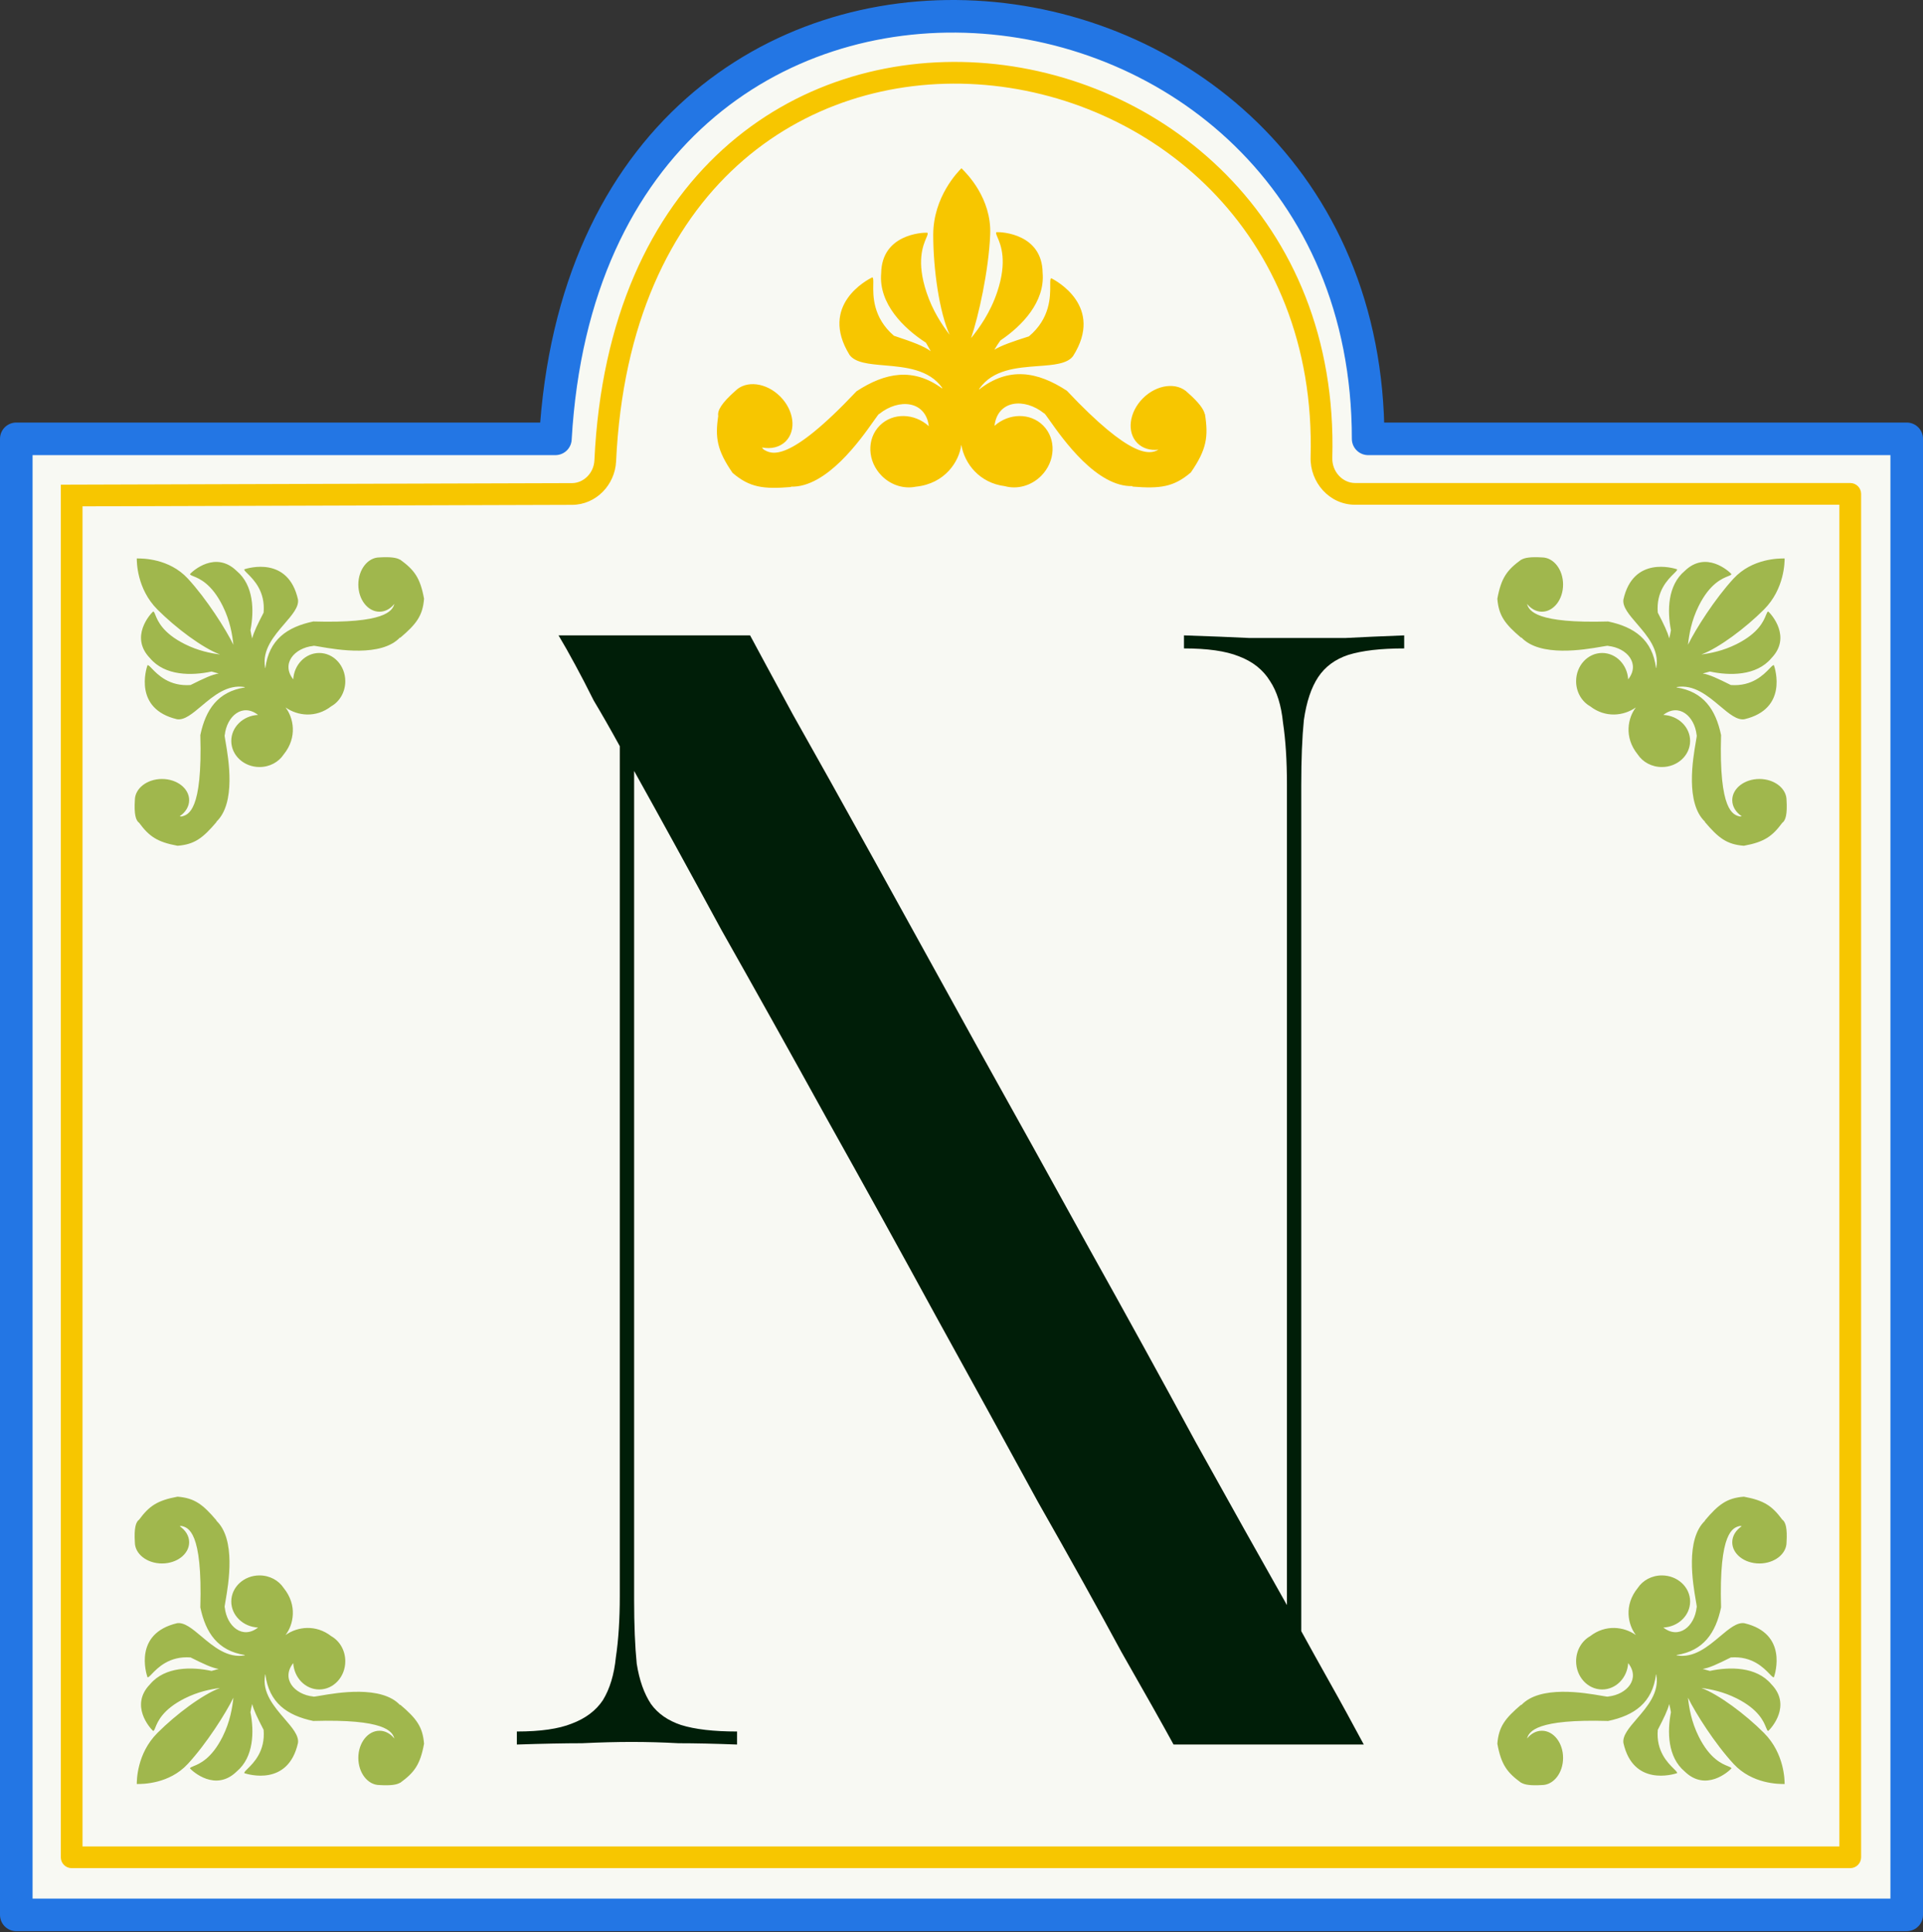 <svg width="1771" height="1779" viewBox="0 0 1771 1779" fill="none" xmlns="http://www.w3.org/2000/svg">
<rect x="0" y="0" width="1771" height="1779" fill="#333333" stroke="none"/>
<path d="M15 404.035H511.5C543.5 -152.465 1260 -75.465 1260 404.035H1756V1763.03H15V404.035Z" fill="#F8F9F3" stroke="#2376E4" stroke-width="30" stroke-linejoin="round"/>
<ellipse cx="892" cy="402" rx="326" ry="345" fill="#F8F9F3"/>
<rect x="56" y="450" width="1658" height="1270" fill="#F8F9F3"/>
<path d="M66 456.218L65.969 446.218L56 446.248V456.218H66ZM1704 454.723H1714C1714 449.2 1709.52 444.723 1704 444.723V454.723ZM1704 1710V1720C1709.52 1720 1714 1715.52 1714 1710H1704ZM66 1710H56C56 1715.52 60.477 1720 66 1720V1710ZM1694 454.723V1710H1714V454.723H1694ZM1704 1700H66V1720H1704V1700ZM76 1710V456.218H56V1710H76ZM66.031 466.218L526.824 464.814L526.763 444.814L65.969 446.218L66.031 466.218ZM567.391 424.835C573.355 297.422 617.496 208.327 679.095 152.34C740.771 96.283 820.826 72.606 900.115 77.665C1058.81 87.79 1212.77 212.709 1207.01 421.037L1227 421.591C1233.1 201.121 1069.4 68.425 901.389 57.706C817.326 52.342 731.771 77.436 665.643 137.54C599.437 197.715 553.579 292.172 547.413 423.9L567.391 424.835ZM1248.06 464.723H1704V444.723H1248.06V464.723ZM1207.01 421.037C1206.37 443.852 1224.06 464.723 1248.06 464.723V444.723C1236.49 444.723 1226.64 434.348 1227 421.591L1207.01 421.037ZM526.824 464.814C549.169 464.746 566.392 446.178 567.391 424.835L547.413 423.9C546.866 435.587 537.485 444.781 526.763 444.814L526.824 464.814Z" fill="#F7C600"/>
<path d="M476 1594.2C497.6 1594.2 514.4 1591.8 526.4 1587C539.2 1582.2 548.8 1575 555.2 1565.4C561.6 1555 565.6 1541.8 567.2 1525.8C569.6 1509.8 570.8 1491 570.8 1469.4V687C562 671 554 657 546.8 645C540.4 632.2 534.8 621.4 530 612.6C524.4 602.2 519.2 593 514.4 585H690.8C697.2 597 710.4 621.4 730.4 658.2C751.2 695 776 739.4 804.8 791.4C833.6 843.4 865.2 900.6 899.6 963C934 1024.6 968.4 1086.6 1002.8 1149C1037.2 1210.6 1070 1270.2 1101.2 1327.8C1133.2 1385.4 1161.2 1435.4 1185.2 1477.8V721.8C1185.2 700.2 1184 681.4 1181.6 665.4C1180 649.4 1176 636.6 1169.6 627C1163.2 616.6 1153.6 609 1140.8 604.2C1128.8 599.4 1112 597 1090.4 597V585C1114.4 585.8 1134.4 586.6 1150.4 587.4C1167.2 587.4 1182.4 587.4 1196 587.4C1210.4 587.4 1224.8 587.4 1239.2 587.4C1254.4 586.6 1272.4 585.8 1293.2 585V597C1271.6 597 1254.4 599 1241.6 603C1229.6 607 1220.4 613.8 1214 623.4C1207.6 633 1203.2 646.2 1200.8 663C1199.2 679 1198.4 699 1198.4 723V1501.8C1207.2 1517.8 1215.2 1532.2 1222.4 1545C1229.6 1557.8 1235.6 1568.6 1240.4 1577.4C1246 1587.8 1251.2 1597.4 1256 1606.2H1080.8C1071.2 1588.6 1055.2 1560.2 1032.8 1521C1011.2 1481 985.6 1435 956 1383C927.2 1330.2 896 1273.4 862.4 1212.6C828.8 1151 795.2 1090.2 761.6 1030.2C728 969.4 695.6 911.4 664.4 856.2C634 800.2 607.2 751.4 584 709.8V1473C584 1496.2 584.8 1515.8 586.4 1531.8C588.8 1547 593.2 1559.4 599.6 1569C606 1577.8 615.2 1584.2 627.2 1588.2C640 1592.2 657.2 1594.2 678.8 1594.2V1606.2C658 1605.4 640 1605 624.8 1605C610.4 1604.2 596 1603.8 581.6 1603.8C568 1603.8 552.8 1604.2 536 1605C520 1605 500 1605.4 476 1606.2V1594.2Z" fill="#001E08"/>
<path fill-rule="evenodd" clip-rule="evenodd" d="M349.5 563.202C354.833 563.202 359.666 560.457 363.187 556.009C361.381 562.679 354.369 574.118 288.503 572.201C264.345 577.261 247.662 589.003 244.393 615.146C244.318 615.025 244.243 614.904 244.168 614.782C244.047 614.586 243.927 614.389 243.807 614.192L244.143 614.557C241.185 598.436 252.375 585.462 262 574.301C269.133 566.031 275.408 558.756 274.429 551.934C265.429 511.817 228.605 522.976 225.049 524.133C224.636 524.849 225.941 526.136 228.01 528.177C233.526 533.62 244.474 544.423 242.775 564.038C237.221 574.808 233.666 582.041 232.268 587.827C231.612 585.345 231.069 582.816 230.66 580.247C234.143 562.34 233.776 538.942 218 525.702C198.5 506.702 177.5 525.702 175 528.482C175 529.297 176.158 529.762 178.122 530.551C183.462 532.695 194.766 537.233 205 557.703C211.963 571.628 213.959 584.558 214.953 593.628C207.987 579.36 190.245 551.384 173 532.702C155.755 514.02 131.024 514.147 126.344 514.171C126.2 514.172 126.076 514.173 125.971 514.173C125.971 517.202 125.971 542.173 145 561.202C162.056 578.258 186.458 596.563 202.646 602.58C193.894 601.441 182.439 599.156 170.217 593.045C149.748 582.81 145.209 571.507 143.065 566.167C142.276 564.202 141.811 563.045 140.996 563.045C138.216 565.545 119.216 586.544 138.216 606.045C151.97 622.432 176.686 622.193 194.82 618.282C197.167 618.874 199.363 619.484 201.423 620.113C195.29 621.025 187.623 624.64 175.498 630.702C155.864 632.156 145.198 621.074 139.825 615.491C137.809 613.397 136.538 612.076 135.818 612.48C134.616 616.02 122.998 652.703 163 662.203C169.809 663.266 177.161 657.084 185.52 650.054C196.637 640.706 209.535 629.861 225.3 632.573L225.487 632.931C200.707 636.773 189.424 653.219 184.493 676.768C186.532 746.855 173.449 750.303 167.081 751.749L165.477 751.504C170.818 747.928 174.202 742.623 174.202 736.702C174.202 725.932 163.009 717.202 149.202 717.202C135.395 717.202 124.202 725.932 124.202 736.702C123.401 749.708 125.034 755.428 128.166 757.609C137.313 769.961 144.628 775.256 163.5 778.702C179.218 777.476 186.861 771.595 199.5 756.702L199.197 756.656C217.516 739.472 210.449 698.655 207.742 683.015C207.065 679.104 206.66 676.768 206.993 676.768C208.89 659.22 223.378 647.072 237.663 658.233C223.925 658.875 213 669.361 213 682.202C213 695.457 224.641 706.202 239 706.202C248.417 706.202 256.665 701.581 261.227 694.661C274.308 678.567 270.083 660.58 263.074 651.501L263.161 651.448C274.153 659.166 291.005 661.197 305.079 650.272C312.758 645.935 318 637.232 318 627.202C318 612.843 307.255 601.202 294 601.202C281.28 601.202 270.871 611.923 270.052 625.478C258.746 611.158 270.912 596.603 288.503 594.701C288.503 594.368 290.839 594.773 294.75 595.45C310.412 598.162 351.322 605.245 368.464 586.828L368.527 587.246C383.421 574.606 389.301 566.964 390.527 551.246C386.997 531.917 381.53 524.713 368.527 515.246L368.506 515.385C365.472 513.451 359.748 512.571 349.5 513.202C338.73 513.202 330 524.395 330 538.202C330 552.009 338.73 563.202 349.5 563.202Z" fill="#A0B74D"/>
<path fill-rule="evenodd" clip-rule="evenodd" d="M1420.03 563.202C1414.69 563.202 1409.86 560.457 1406.34 556.009C1408.15 562.679 1415.16 574.118 1481.02 572.201C1505.18 577.261 1521.87 589.003 1525.13 615.146C1525.33 614.83 1525.53 614.511 1525.72 614.191L1525.55 614.374L1525.38 614.557C1528.34 598.436 1517.15 585.462 1507.53 574.301C1500.39 566.031 1494.12 558.756 1495.1 551.934C1504.1 511.817 1540.92 522.976 1544.48 524.133C1544.89 524.849 1543.59 526.136 1541.52 528.177C1536 533.62 1525.05 544.423 1526.75 564.038C1532.31 574.808 1535.86 582.041 1537.26 587.827C1537.91 585.345 1538.46 582.816 1538.87 580.247C1535.38 562.34 1535.75 538.942 1551.53 525.702C1571.03 506.702 1592.03 525.702 1594.53 528.482C1594.53 529.297 1593.37 529.762 1591.4 530.551C1586.06 532.695 1574.76 537.233 1564.53 557.703C1557.56 571.628 1555.57 584.558 1554.57 593.628C1561.54 579.361 1579.28 551.384 1596.53 532.702C1613.77 514.02 1638.5 514.147 1643.18 514.171C1643.33 514.172 1643.45 514.173 1643.56 514.173C1643.56 517.202 1643.56 542.173 1624.53 561.202C1607.47 578.258 1583.07 596.563 1566.88 602.58C1575.63 601.441 1587.09 599.156 1599.31 593.045C1619.78 582.81 1624.32 571.507 1626.46 566.167C1627.25 564.202 1627.72 563.045 1628.53 563.045C1631.31 565.545 1650.31 586.544 1631.31 606.045C1617.56 622.432 1592.84 622.193 1574.71 618.282C1572.36 618.874 1570.16 619.484 1568.1 620.113C1574.24 621.025 1581.9 624.64 1594.03 630.702C1613.66 632.156 1624.33 621.074 1629.7 615.491C1631.72 613.397 1632.99 612.076 1633.71 612.48C1634.91 616.02 1646.53 652.703 1606.53 662.203C1599.72 663.266 1592.37 657.084 1584.01 650.054C1572.89 640.706 1559.99 629.861 1544.23 632.573L1544.04 632.931C1568.82 636.773 1580.1 653.219 1585.03 676.768C1582.99 746.855 1596.08 750.303 1602.45 751.749L1604.05 751.504C1598.71 747.928 1595.33 742.623 1595.33 736.702C1595.33 725.932 1606.52 717.202 1620.33 717.202C1634.13 717.202 1645.33 725.932 1645.33 736.702C1646.13 749.708 1644.49 755.428 1641.36 757.609C1632.21 769.961 1624.9 775.255 1606.03 778.702C1590.31 777.476 1582.67 771.595 1570.03 756.702L1570.33 756.656C1552.01 739.472 1559.08 698.655 1561.79 683.015C1562.46 679.104 1562.87 676.768 1562.53 676.768C1560.64 659.22 1546.15 647.072 1531.86 658.233C1545.6 658.875 1556.53 669.361 1556.53 682.202C1556.53 695.457 1544.89 706.202 1530.53 706.202C1521.11 706.202 1512.86 701.581 1508.3 694.661C1495.22 678.567 1499.44 660.58 1506.45 651.501L1506.37 651.448C1495.37 659.166 1478.52 661.197 1464.45 650.271C1456.77 645.935 1451.53 637.231 1451.53 627.202C1451.53 612.842 1462.27 601.202 1475.53 601.202C1488.25 601.202 1498.66 611.922 1499.48 625.478C1510.78 611.158 1498.62 596.603 1481.02 594.701C1481.02 594.368 1478.69 594.773 1474.78 595.45C1459.12 598.162 1418.2 605.244 1401.06 586.828L1401 587.246C1386.11 574.606 1380.23 566.964 1379 551.246C1382.53 531.917 1388 524.713 1401 515.246L1401.02 515.385C1404.06 513.451 1409.78 512.571 1420.03 513.202C1430.8 513.202 1439.53 524.395 1439.53 538.202C1439.53 552.009 1430.8 563.202 1420.03 563.202Z" fill="#A0B74D"/>
<path fill-rule="evenodd" clip-rule="evenodd" d="M349.5 1593.5C354.833 1593.5 359.666 1596.25 363.187 1600.69C361.381 1594.02 354.368 1582.58 288.503 1584.5C264.345 1579.44 247.662 1567.7 244.393 1541.56C244.197 1541.87 244.002 1542.19 243.807 1542.51L243.975 1542.33L244.143 1542.15C241.185 1558.27 252.375 1571.24 262 1582.4C269.133 1590.67 275.408 1597.95 274.429 1604.77C265.429 1644.89 228.605 1633.73 225.05 1632.57C224.637 1631.85 225.941 1630.57 228.01 1628.52C233.526 1623.08 244.474 1612.28 242.775 1592.66C237.221 1581.89 233.666 1574.66 232.269 1568.87C231.613 1571.36 231.07 1573.89 230.66 1576.45C234.144 1594.36 233.776 1617.76 218 1631C198.5 1650 177.5 1631 175 1628.22C175 1627.4 176.158 1626.94 178.122 1626.15C183.462 1624.01 194.766 1619.47 205 1599C211.963 1585.07 213.959 1572.14 214.953 1563.07C207.988 1577.34 190.245 1605.32 173 1624C155.755 1642.68 131.024 1642.55 126.344 1642.53C126.2 1642.53 126.076 1642.53 125.971 1642.53C125.971 1639.5 125.971 1614.53 145 1595.5C162.056 1578.44 186.458 1560.14 202.647 1554.12C193.895 1555.26 182.439 1557.55 170.217 1563.66C149.748 1573.89 145.209 1585.2 143.065 1590.54C142.276 1592.5 141.811 1593.66 140.996 1593.66C138.216 1591.16 119.216 1570.16 138.216 1550.66C151.97 1534.27 176.686 1534.51 194.821 1538.42C197.167 1537.83 199.363 1537.22 201.423 1536.59C195.29 1535.68 187.623 1532.06 175.498 1526C155.864 1524.55 145.198 1535.63 139.825 1541.21C137.81 1543.31 136.539 1544.63 135.818 1544.22C134.616 1540.68 122.998 1504 163 1494.5C169.809 1493.44 177.162 1499.62 185.521 1506.65C196.638 1516 209.535 1526.84 225.301 1524.13L225.487 1523.77C200.707 1519.93 189.425 1503.48 184.493 1479.93C186.532 1409.85 173.449 1406.4 167.081 1404.95L165.477 1405.2C170.818 1408.77 174.202 1414.08 174.202 1420C174.202 1430.77 163.009 1439.5 149.202 1439.5C135.395 1439.5 124.202 1430.77 124.202 1420C123.401 1406.99 125.034 1401.27 128.166 1399.09C137.313 1386.74 144.627 1381.45 163.5 1378C179.218 1379.23 186.861 1385.11 199.5 1400L199.197 1400.05C217.516 1417.23 210.45 1458.05 207.742 1473.69C207.065 1477.6 206.66 1479.93 206.993 1479.93C208.89 1497.48 223.378 1509.63 237.663 1498.47C223.925 1497.83 213 1487.34 213 1474.5C213 1461.25 224.641 1450.5 239 1450.5C248.417 1450.5 256.664 1455.12 261.226 1462.04C274.308 1478.13 270.083 1496.12 263.074 1505.2L263.162 1505.25C274.153 1497.54 291.005 1495.5 305.08 1506.43C312.758 1510.77 318 1519.47 318 1529.5C318 1543.86 307.255 1555.5 294 1555.5C281.28 1555.5 270.871 1544.78 270.052 1531.22C258.746 1545.54 270.912 1560.1 288.503 1562C288.503 1562.33 290.839 1561.93 294.75 1561.25C310.412 1558.54 351.322 1551.46 368.464 1569.87L368.527 1569.46C383.421 1582.1 389.301 1589.74 390.527 1605.46C386.998 1624.78 381.53 1631.99 368.527 1641.46L368.506 1641.32C365.472 1643.25 359.748 1644.13 349.5 1643.5C338.73 1643.5 330 1632.31 330 1618.5C330 1604.69 338.73 1593.5 349.5 1593.5Z" fill="#A0B74D"/>
<path fill-rule="evenodd" clip-rule="evenodd" d="M1420.03 1593.5C1414.69 1593.5 1409.86 1596.25 1406.34 1600.69C1408.15 1594.02 1415.16 1582.58 1481.02 1584.5C1505.18 1579.44 1521.87 1567.7 1525.13 1541.56C1525.33 1541.87 1525.53 1542.19 1525.72 1542.51L1525.55 1542.33L1525.38 1542.15C1528.34 1558.27 1517.15 1571.24 1507.53 1582.4C1500.39 1590.67 1494.12 1597.95 1495.1 1604.77C1504.1 1644.89 1540.92 1633.73 1544.48 1632.57C1544.89 1631.85 1543.59 1630.57 1541.52 1628.52C1536 1623.08 1525.05 1612.28 1526.75 1592.66C1532.31 1581.89 1535.86 1574.66 1537.26 1568.87C1537.91 1571.36 1538.46 1573.89 1538.87 1576.45C1535.38 1594.36 1535.75 1617.76 1551.53 1631C1571.03 1650 1592.03 1631 1594.53 1628.22C1594.53 1627.4 1593.37 1626.94 1591.4 1626.15C1586.06 1624.01 1574.76 1619.47 1564.53 1599C1557.56 1585.07 1555.57 1572.14 1554.57 1563.07C1561.54 1577.34 1579.28 1605.32 1596.53 1624C1613.77 1642.68 1638.5 1642.55 1643.18 1642.53C1643.33 1642.53 1643.45 1642.53 1643.56 1642.53C1643.56 1639.5 1643.56 1614.53 1624.53 1595.5C1607.47 1578.44 1583.07 1560.14 1566.88 1554.12C1575.63 1555.26 1587.09 1557.55 1599.31 1563.66C1619.78 1573.89 1624.32 1585.2 1626.46 1590.54C1627.25 1592.5 1627.72 1593.66 1628.53 1593.66C1631.31 1591.16 1650.31 1570.16 1631.31 1550.66C1617.56 1534.27 1592.84 1534.51 1574.71 1538.42C1572.36 1537.83 1570.16 1537.22 1568.1 1536.59C1574.24 1535.68 1581.9 1532.06 1594.03 1526C1613.66 1524.55 1624.33 1535.63 1629.7 1541.21C1631.72 1543.31 1632.99 1544.63 1633.71 1544.22C1634.91 1540.68 1646.53 1504 1606.53 1494.5C1599.72 1493.44 1592.37 1499.62 1584.01 1506.65C1572.89 1516 1559.99 1526.84 1544.23 1524.13L1544.04 1523.77C1568.82 1519.93 1580.1 1503.48 1585.03 1479.93C1582.99 1409.85 1596.08 1406.4 1602.45 1404.95L1604.05 1405.2C1598.71 1408.77 1595.33 1414.08 1595.33 1420C1595.33 1430.77 1606.52 1439.5 1620.33 1439.5C1634.13 1439.5 1645.33 1430.77 1645.33 1420C1646.13 1406.99 1644.49 1401.27 1641.36 1399.09C1632.21 1386.74 1624.9 1381.45 1606.03 1378C1590.31 1379.23 1582.67 1385.11 1570.03 1400L1570.33 1400.05C1552.01 1417.23 1559.08 1458.05 1561.79 1473.69C1562.46 1477.6 1562.87 1479.93 1562.53 1479.93C1560.64 1497.48 1546.15 1509.63 1531.86 1498.47C1545.6 1497.83 1556.53 1487.34 1556.53 1474.5C1556.53 1461.25 1544.89 1450.5 1530.53 1450.5C1521.11 1450.5 1512.86 1455.12 1508.3 1462.04C1495.22 1478.13 1499.44 1496.12 1506.45 1505.2L1506.37 1505.25C1495.37 1497.54 1478.52 1495.5 1464.45 1506.43C1456.77 1510.77 1451.53 1519.47 1451.53 1529.5C1451.53 1543.86 1462.27 1555.5 1475.53 1555.5C1488.25 1555.5 1498.66 1544.78 1499.48 1531.22C1510.78 1545.54 1498.62 1560.1 1481.02 1562C1481.02 1562.33 1478.69 1561.93 1474.78 1561.25C1459.12 1558.54 1418.2 1551.46 1401.06 1569.87L1401 1569.46C1386.11 1582.1 1380.23 1589.74 1379 1605.46C1382.53 1624.78 1388 1631.99 1401 1641.46L1401.02 1641.32C1404.06 1643.25 1409.78 1644.13 1420.03 1643.5C1430.8 1643.5 1439.53 1632.31 1439.53 1618.5C1439.53 1604.69 1430.8 1593.5 1420.03 1593.5Z" fill="#A0B74D"/>
<path fill-rule="evenodd" clip-rule="evenodd" d="M1047.5 408.006C1052.45 412.959 1059.49 414.898 1066.88 414.036C1059.01 418.553 1041.88 422.663 982.5 359.723C955.371 341.989 928.976 337.402 901.665 358.642C901.777 358.166 901.891 357.69 902.007 357.212C901.998 357.428 901.989 357.644 901.98 357.862C914.202 340.147 936.64 338.49 955.941 337.064C970.244 336.008 982.825 335.078 988.251 327.836C1017.15 282.227 972.59 258.395 968.214 256.169C967.166 256.45 967.182 258.856 967.208 262.673C967.275 272.849 967.41 293.046 947.619 309.682C932.461 314.526 922.444 317.941 915.774 322.016C917.47 319.102 919.314 316.249 921.319 313.483C941.181 300.091 962.566 278.023 960.211 251.08C959.747 215.33 922.605 213.473 917.702 213.733C916.945 214.49 917.589 215.996 918.68 218.553C921.648 225.502 927.929 240.213 918.426 268.723C911.96 288.12 901.807 301.98 894.307 311.325C901.088 291.609 910.591 249.156 911.926 215.794C913.26 182.433 890.177 159.587 885.809 155.264C885.676 155.131 885.559 155.016 885.462 154.919C882.649 157.732 859.462 180.918 859.462 216.258C859.462 247.933 865.123 287.588 874.567 308.208C867.499 299.023 858.984 286.265 853.31 269.242C843.806 240.731 850.088 226.021 853.055 219.071C854.147 216.515 854.79 215.008 854.034 214.252C849.131 213.992 811.988 215.848 811.524 251.599C809.078 279.587 832.25 302.315 852.722 315.522C854.351 318.251 855.824 320.856 857.153 323.353C850.611 318.506 840.134 314.743 823.246 309.113C803.664 292.231 804.051 272.038 804.246 261.863C804.319 258.047 804.365 255.641 803.321 255.347C798.918 257.518 754.068 280.792 782.391 326.758C787.725 334.068 800.294 335.154 814.583 336.389C833.586 338.032 855.633 339.937 867.754 357.096L867.595 357.601C841.017 338.158 815.269 342.953 788.824 360.24C725.637 427.214 710.287 418.268 703.031 413.697L701.769 411.98C710.05 413.619 718.117 411.835 723.615 406.337C733.615 396.337 731.329 377.837 718.508 365.016C705.687 352.195 687.187 349.908 677.187 359.909C664.367 371.243 660.572 378.069 661.454 383.003C658.479 402.967 660.354 414.674 674.678 435.399C690.412 448.856 702.969 450.492 728.535 448.399L728.297 448.075C761.263 449.129 792.602 404.666 804.611 387.629C807.614 383.369 809.408 380.824 809.717 381.133C827.772 366.6 852.505 368.773 855.407 392.401C842.053 380.241 822.172 379.833 810.249 391.757C797.941 404.065 798.772 424.851 812.106 438.185C820.85 446.929 832.799 450.296 843.46 448.107C870.552 445.31 883.331 424.685 885.254 409.746L885.384 409.778C888.424 427.151 902.186 444.686 925.401 447.609C936.557 450.712 949.506 447.498 958.819 438.185C972.152 424.851 972.984 404.065 960.676 391.757C948.864 379.945 929.244 380.235 915.896 392.062C918.695 368.267 943.507 366.047 961.607 380.616C961.916 380.307 963.711 382.852 966.713 387.112C978.739 404.174 1010.15 448.738 1043.17 447.553L1042.84 448.001C1068.4 450.094 1080.96 448.458 1096.7 435.001C1111.37 413.776 1112.98 402.009 1109.7 381.144L1109.55 381.254C1108.52 376.641 1104.03 370.509 1093.92 361.578C1083.92 351.578 1065.42 353.865 1052.6 366.685C1039.78 379.506 1037.5 398.006 1047.5 408.006Z" fill="#F7C600"/>
</svg>
